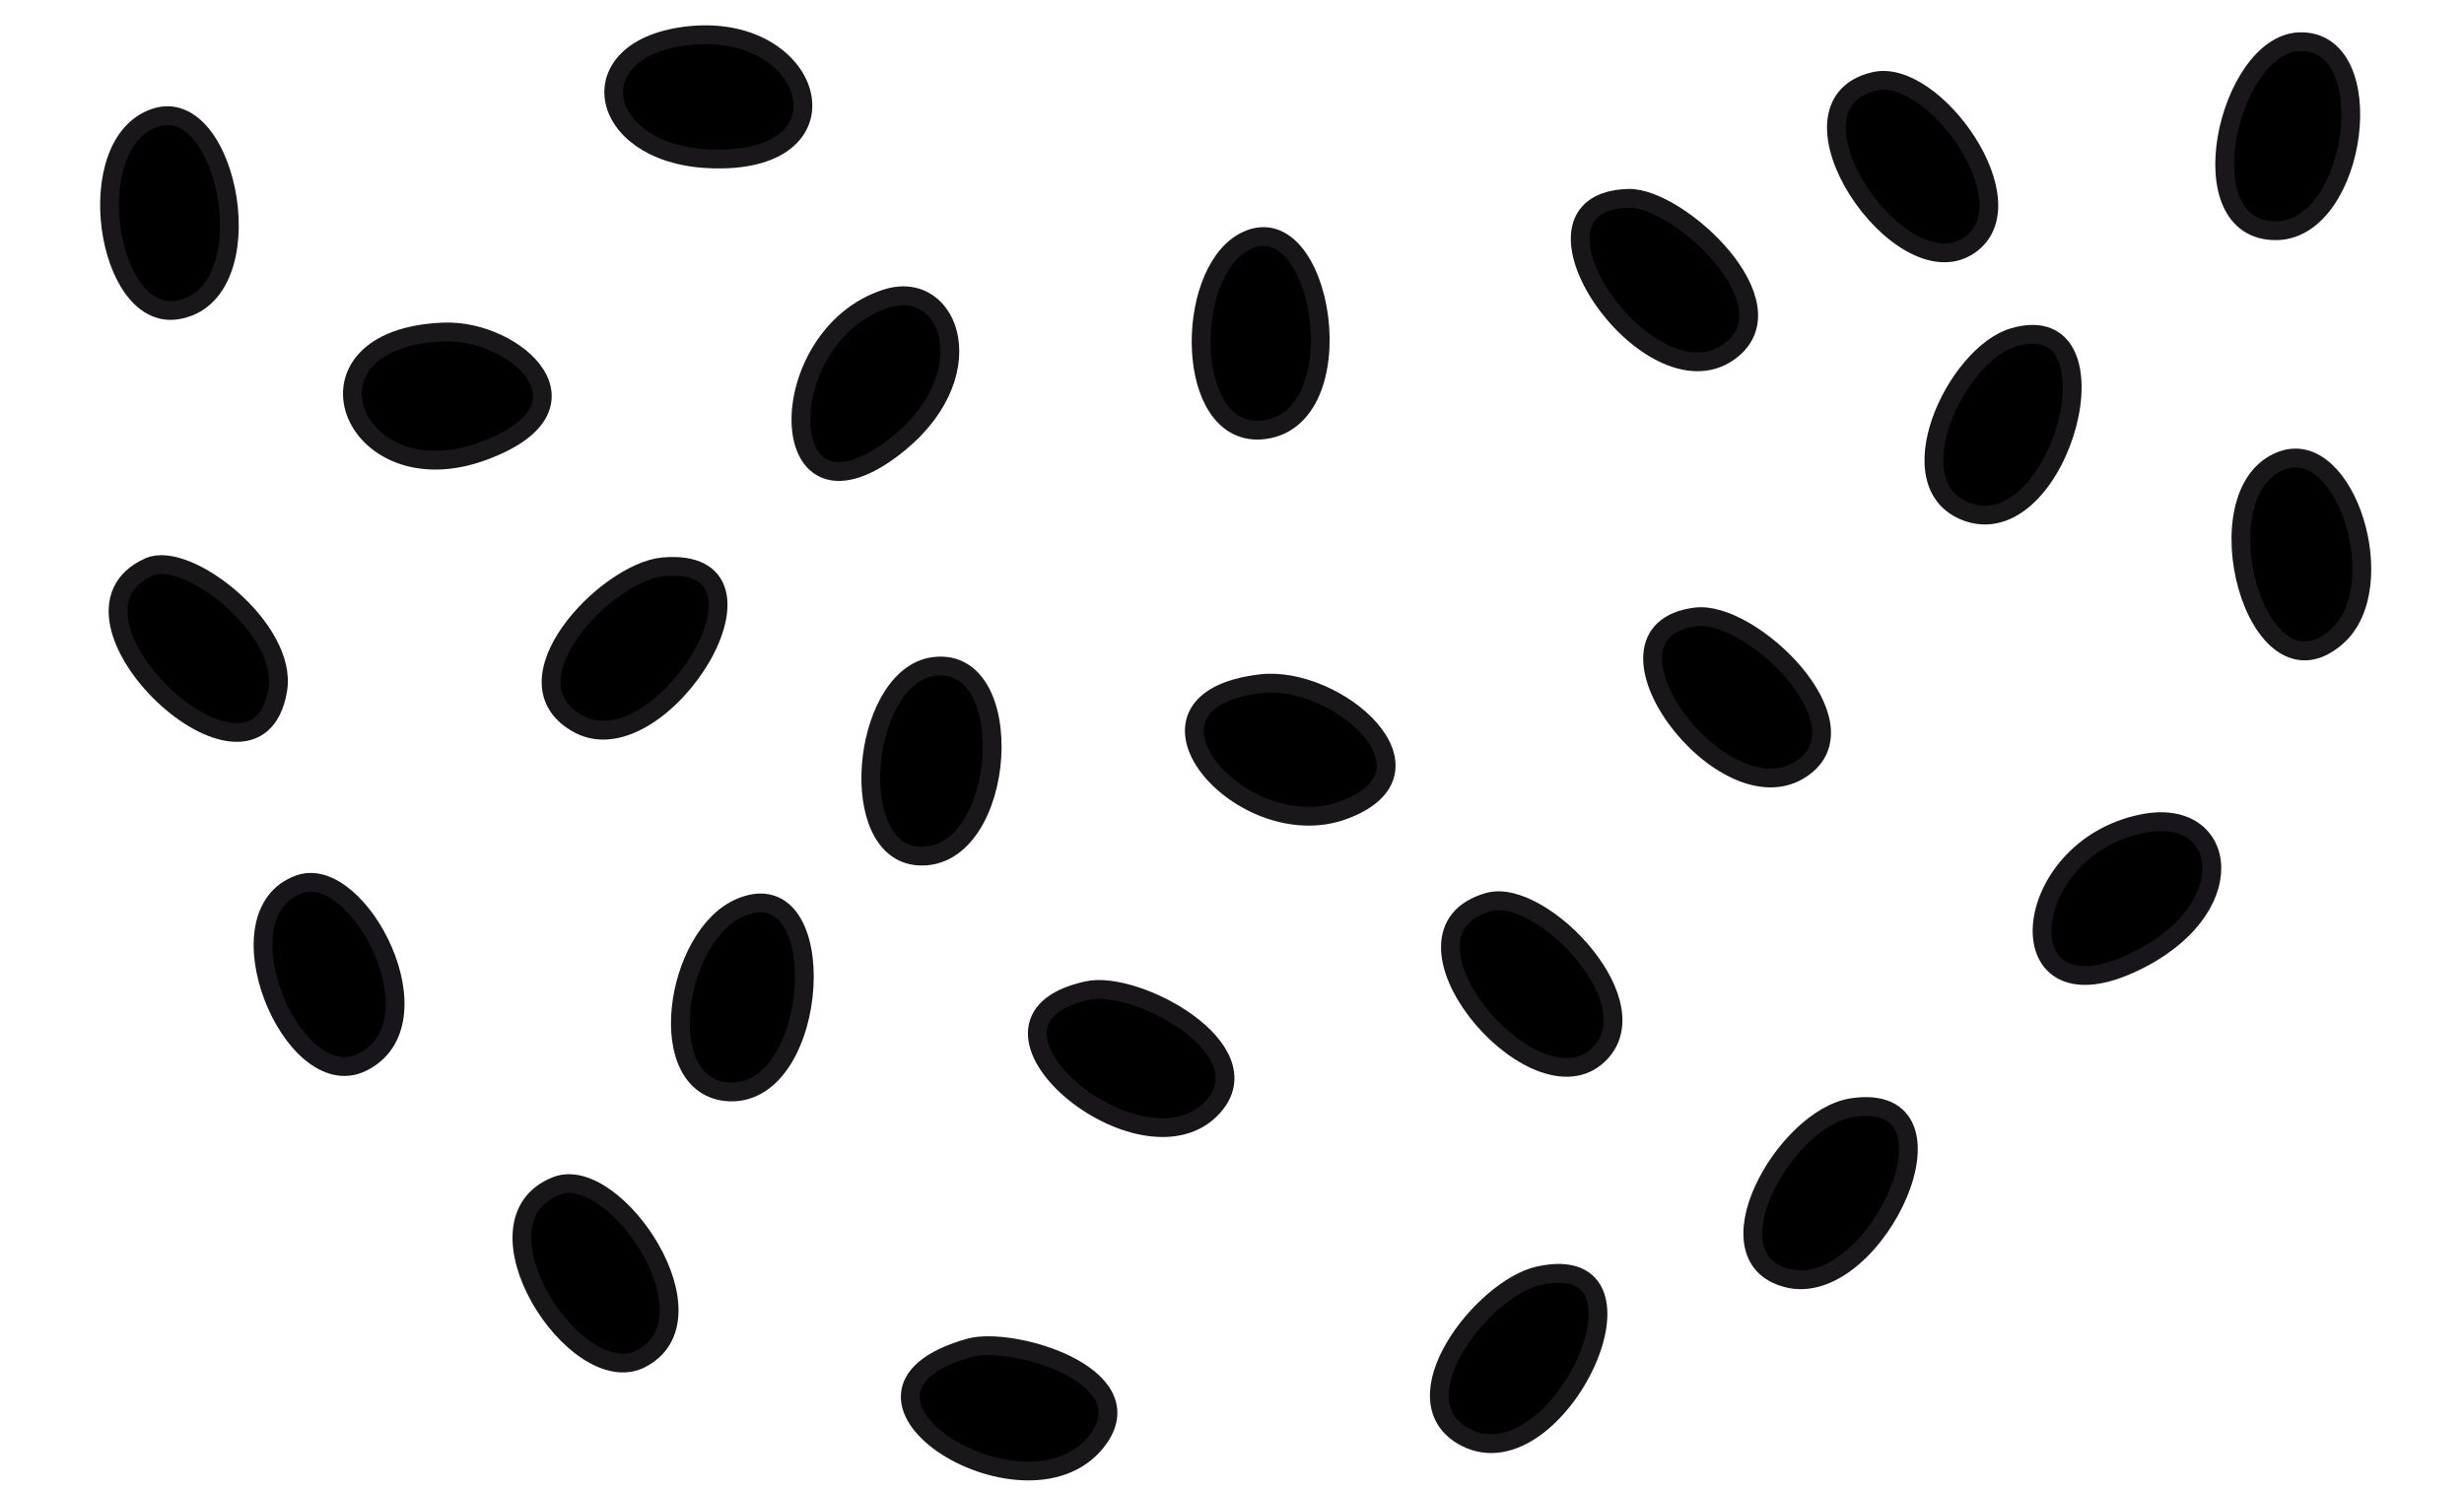 <?xml version="1.0" encoding="UTF-8"?>
<svg xmlns="http://www.w3.org/2000/svg" version="1.1" viewBox="0 0 236 142.8">
  <defs>
    <style>
      .cls-1 {
        stroke: #19161a;
      }

      .cls-1, .cls-2, .cls-3, .cls-4, .cls-5, .cls-6, .cls-7 {
        stroke-linecap: round;
        stroke-linejoin: round;
        stroke-width: 1.8px;
      }

      .cls-2 {
        stroke: #1a171a;
      }

      .cls-8, .cls-9, .cls-10 {
        fill-rule: evenodd;
      }

      .cls-8, .cls-10 {
        fill: #fff;
      }

      .cls-11 {
        fill: none;
      }

      .cls-3 {
        stroke: #181619;
      }

      .cls-12 {
        display: none;
      }

      .cls-4 {
        stroke: #19171a;
      }

      .cls-5 {
        stroke: #18161a;
      }

      .cls-6 {
        stroke: #191619;
      }

      .cls-10, .cls-13 {
        stroke: #292b30;
        stroke-miterlimit: 10;
        stroke-width: 3px;
      }

      .cls-7 {
        stroke: #191719;
      }

      .cls-14 {
        fill: #fdfdfd;
      }
    </style>
  </defs>
  <!-- Generator: Adobe Illustrator 28.6.0, SVG Export Plug-In . SVG Version: 1.2.0 Build 709)  -->
  <g>
    <g id="Ebene_1">
      <g class="cls-12">
        <path d="M168.1,142.8h-100.1c-5,0-9.1-4.1-9.1-9.1v-9.2l-3.6-1.9c0,0-.2,0-.2,0C20.6,100.7,0,63.4,0,22.7v-11.9C0,4.9,4.8,0,10.8,0h18.1c2.1-.2,3.9,1.4,4,3.5.2,2.1-1.4,3.9-3.5,4H10.8c-1.8,0-3.2,1.5-3.2,3.3v11.9c0,38.1,19.2,73,51.4,93.4l5.5,2.9c1.2.7,2,1.9,2,3.3v11.4c0,.9.7,1.6,1.6,1.6h100.1c.9,0,1.6-.7,1.6-1.6v-5.5c0-.9-.7-1.6-1.6-1.6h-89c-2.1-.2-3.6-2-3.5-4,0-1.9,1.6-3.3,3.5-3.5h88.9c5,0,9.1,4.1,9.1,9.1v5.5c-.1,5-4.1,9.1-9.1,9.1h0Z"/>
        <path d="M183.7,119.9c-2.1,0-3.8-1.7-3.7-3.8,0-1.2.6-2.3,1.6-3,29.4-20.7,46.9-54.4,46.9-90.4v-11.9c0-1.8-1.5-3.3-3.3-3.3H44.6c-2.1-.2-3.6-2-3.5-4,.1-1.9,1.6-3.3,3.5-3.5h180.6c5.9,0,10.8,4.8,10.8,10.8v11.9c0,38.4-18.7,74.4-50.1,96.5-.7.5-1.4.7-2.2.7Z"/>
        <path d="M188.1,86.6c-1.2,0-2.2-1-2.1-2.2,0-.7.3-1.3.9-1.7,16.8-11.8,26.8-31.1,26.8-51.7v-6.8c0-1-.9-1.9-1.9-1.9h-103.3c-1.2-.1-2.1-1.1-2-2.3,0-1.1.9-1.9,2-2h103.3c3.4,0,6.2,2.7,6.2,6.2v6.8c0,22-10.7,42.5-28.6,55.2-.4.3-.8.4-1.3.4Z"/>
      </g>
      <g id="Generatives_Objekt">
        <g id="Background" class="cls-12">
          <rect class="cls-14" y="4.3" width="236" height="134.3"/>
        </g>
        <g>
          <path d="M162.4,59.1c5.3-.7,16.5,10.2,10.2,14.5-7.5,5.2-21.2-13.1-10.2-14.5Z"/>
          <path d="M120.7,65.5c7.3-.9,18,8.4,8,12.1-9.7,3.6-22-10.4-8-12.1Z"/>
          <path d="M66.1,3.4c12.1-1.2,15.9,12.6,1.6,11.8-10.6-.6-12.5-10.7-1.6-11.8Z"/>
          <path d="M156,19c4.8-.1,15.9,10.2,9.6,14.7-7.7,5.5-21.5-14.4-9.6-14.7Z"/>
          <path d="M177.4,106.1c11.4-1.7,2.4,18-5.9,16.4-8.3-1.7-.6-15.4,5.9-16.4Z"/>
          <path d="M104.1,94.9c4.7-1.1,17,5.6,12.1,11.1-6.7,7.5-25.6-8.1-12.1-11.1Z"/>
          <path d="M42.6,31.8c6.8-.2,15.1,7.2,3.7,11.4-12.7,4.7-18.7-10.9-3.7-11.4Z"/>
          <path d="M142.6,86.4c5.1-1.4,16.1,10.1,10.2,14.9-6.3,5.1-20.6-12-10.2-14.9Z"/>
          <path d="M63.5,54.3c12.5-1.1-.1,19.2-8,15.1-7.6-4,2.6-14.6,8-15.1Z"/>
          <path d="M53.3,113.6c5.6-2.2,15.7,12.8,8,16.6-6.2,3-16.7-13.2-8-16.6Z"/>
          <path d="M84.9,28.6c6.2-2,9.6,7.6.5,14.4-11.5,8.6-11.5-10.9-.5-14.4Z"/>
          <path d="M147.4,122.2c12.4-2.7,1.8,20-7,15.5-6.8-3.5,1.6-14.3,7-15.5Z"/>
          <path d="M205.2,78.9c8.3-1.7,9.8,8.4-1.1,13.4-12.2,5.6-10.8-11,1.1-13.4Z"/>
          <path d="M220.2,4c8-.3,5.6,17.9-2.1,18.1-8.8.2-4.7-17.8,2.1-18.1Z"/>
          <path d="M14.8,11.3c7.1-2.5,10.8,17.1,2.1,18.4-6.7,1-9.3-15.9-2.1-18.4Z"/>
          <path d="M89.1,63.9c8.7-1.7,7.4,18.6-1.1,18.1-7-.4-5.5-16.7,1.1-18.1Z"/>
          <path d="M92.9,129.1c4.1-1.1,16.5,2.6,12.4,8.6-6.4,9.3-28.4-4.1-12.4-8.6Z"/>
          <path d="M14.3,54.3c3.7-1.6,13.3,6,12.3,11.8-2.1,12.4-22.9-7.1-12.3-11.8Z"/>
          <path d="M218.6,44.1c6.1-2.2,10.6,12.2,5.2,16.9-7.7,6.8-13.3-14-5.2-16.9Z"/>
          <path d="M119.1,23.2c7.6-4.2,11.1,17.4,1.6,18-7.2.4-7.3-14.8-1.6-18Z"/>
          <path d="M192.9,32.3c10.5-3,4.5,19.6-4.3,16.8-7.3-2.4-1.3-15.2,4.3-16.8Z"/>
          <path d="M28.7,84.7c5.7-2,13.7,13.4,5.9,17.1-6.6,3.1-13.9-14.3-5.9-17.1Z"/>
          <path d="M179.5,7.8c5.7-1.4,15,11.7,9.1,15.7-6.6,4.5-18.8-13.4-9.1-15.7Z"/>
          <path d="M71,86.9c8.8-3.6,7.6,18-1.1,17.7-7.5-.3-5.3-15.1,1.1-17.7Z"/>
        </g>
        <g>
          <path class="cls-4" d="M14.8,11.3c7.1-2.5,10.8,17.1,2.1,18.4-6.7,1-9.3-15.9-2.1-18.4Z"/>
          <path class="cls-3" d="M14.3,54.3c3.7-1.6,13.3,6,12.3,11.8-2.1,12.4-22.9-7.1-12.3-11.8Z"/>
          <path class="cls-5" d="M28.7,84.7c5.7-2,13.7,13.4,5.9,17.1-6.6,3.1-13.9-14.3-5.9-17.1Z"/>
          <path class="cls-4" d="M42.6,31.8c6.8-.2,15.1,7.2,3.7,11.4-12.7,4.7-18.7-10.9-3.7-11.4Z"/>
          <path class="cls-6" d="M53.3,113.6c5.6-2.2,15.7,12.8,8,16.6-6.2,3-16.7-13.2-8-16.6Z"/>
          <path class="cls-1" d="M63.5,54.3c12.5-1.1-.1,19.2-8,15.1-7.6-4,2.6-14.6,8-15.1Z"/>
          <path class="cls-4" d="M66.1,3.4c-10.9,1.1-9,11.2,1.6,11.8,14.3.8,10.5-13-1.6-11.8Z"/>
          <path class="cls-4" d="M71,86.9c8.8-3.6,7.6,18-1.1,17.7-7.5-.3-5.3-15.1,1.1-17.7Z"/>
          <path class="cls-4" d="M84.9,28.6c6.2-2,9.6,7.6.5,14.4-11.5,8.6-11.5-10.9-.5-14.4Z"/>
          <path class="cls-2" d="M89.1,63.9c8.7-1.7,7.4,18.6-1.1,18.1-7-.4-5.5-16.7,1.1-18.1Z"/>
          <path class="cls-4" d="M92.9,129.1c4.1-1.1,16.5,2.6,12.4,8.6-6.4,9.3-28.4-4.1-12.4-8.6Z"/>
          <path class="cls-1" d="M104.1,94.9c4.7-1.1,17,5.6,12.1,11.1-6.7,7.5-25.6-8.1-12.1-11.1Z"/>
          <path class="cls-4" d="M120.7,65.5c7.3-.9,18,8.4,8,12.1-9.7,3.6-22-10.4-8-12.1Z"/>
          <path class="cls-1" d="M119.1,23.2c7.6-4.2,11.1,17.4,1.6,18-7.2.4-7.3-14.8-1.6-18Z"/>
          <path class="cls-4" d="M147.4,122.2c12.4-2.7,1.8,20-7,15.5-6.8-3.5,1.6-14.3,7-15.5Z"/>
          <path class="cls-7" d="M142.6,86.4c5.1-1.4,16.1,10.1,10.2,14.9-6.3,5.1-20.6-12-10.2-14.9Z"/>
          <path class="cls-1" d="M156,19c4.8-.1,15.9,10.2,9.6,14.7-7.7,5.5-21.5-14.4-9.6-14.7Z"/>
          <path class="cls-3" d="M162.4,59.1c5.3-.7,16.5,10.2,10.2,14.5-7.5,5.2-21.2-13.1-10.2-14.5Z"/>
          <path class="cls-4" d="M177.4,106.1c11.4-1.7,2.4,18-5.9,16.4-8.3-1.7-.6-15.4,5.9-16.4Z"/>
          <path class="cls-1" d="M179.5,7.8c5.7-1.4,15,11.7,9.1,15.7-6.6,4.5-18.8-13.4-9.1-15.7Z"/>
          <path class="cls-1" d="M192.9,32.3c10.5-3,4.5,19.6-4.3,16.8-7.3-2.4-1.3-15.2,4.3-16.8Z"/>
          <path class="cls-5" d="M205.2,78.9c8.3-1.7,9.8,8.4-1.1,13.4-12.2,5.6-10.8-11,1.1-13.4Z"/>
          <path class="cls-4" d="M220.2,4c8-.3,5.6,17.9-2.1,18.1-8.8.2-4.7-17.8,2.1-18.1Z"/>
          <path class="cls-4" d="M218.6,44.1c6.1-2.2,10.6,12.2,5.2,16.9-7.7,6.8-13.3-14-5.2-16.9Z"/>
        </g>
      </g>
      <g class="cls-12">
        <path class="cls-11" d="M222.3,97c3.1-3.1,4.8-7.1,5-11.4.1-2.4-.3-4.7-1.3-6.9-.2-.5-.4-1-.6-1.5-1.4-3.1-4.1-7.7-9.1-11.5-1.7-1.3-2.1-3.8-.7-5.6,1.3-1.7,3.8-2.1,5.6-.7,1.9,1.4,3.5,3,4.9,4.5.1-.3.3-.6.4-.9.8-2,1.6-3.9,1.6-5.6-.3-8.7-8.1-16.3-17.2-16.5-5.3,0-10.2,2.2-13.5,6.3-4.4,5.6-10.9,8.7-17.8,8.7H56.9c-7.4,0-14.3-3.5-18.5-9.4-3.2-4.5-8.4-7.1-13.9-7-4.3,0-8.4,1.8-11.5,4.9s-4.9,7.1-5,11.4c-.1,2.4.3,4.7,1.3,6.9.3.7.5,1.4.7,2.1h0s.6,2,1.8,4.3c1,2,2.8,4.6,5.3,5.9,1.9,1.1,2.6,3.5,1.6,5.4-.7,1.3-2.1,2.1-3.5,2.1s-1.3-.2-1.9-.5c-1.7-1-3.2-2.2-4.4-3.5-.6,1.8-.9,3.8-.8,5.7.1,4,1.9,8.1,5,11.1,3,3.1,7.1,4.9,11,5.1,5.2.2,10.1-1.9,13.5-5.8,4.3-5,10.6-8,17.3-8h124.9c6.9,0,13.4,3.2,17.8,8.7,3.3,4.2,8.2,6.5,13.5,6.3,4.1.2,8.1-1.5,11.2-4.6h0ZM68.9,69.9h-11.1c-2.2,0-4-1.8-4-4s1.8-4,4-4h11.1c2.2,0,4,1.8,4,4s-1.8,4-4,4ZM128.7,69.9h-40.2c-2.2,0-4-1.8-4-4s1.8-4,4-4h40.2c2.2,0,4,1.8,4,4s-1.8,4-4,4Z"/>
        <path d="M232.9,74.4c-.7-2.4-.5-5,.4-7.3.1-.3.3-.7.4-1,1.1-2.6,2.4-5.5,2.2-9-.2-6.3-2.9-12.3-7.8-16.9-4.8-4.5-10.8-7.1-17.2-7.2-7.8-.2-15,3.3-19.9,9.4-2.9,3.6-7.1,5.7-11.6,5.7H56.9c-4.8,0-9.4-2.3-12.1-6.1-4.7-6.6-12.4-10.5-20.5-10.3-6.4,0-12.4,2.5-16.9,7S.2,49.2,0,55.5c-.1,3.5.5,7,1.9,10.2,1.2,2.8,1.2,5.8,0,8.6C.7,77.6,0,81,0,84.5c.2,6.1,2.7,11.9,7.2,16.5,4.5,4.5,10.3,7.2,16.4,7.5,7.6.3,14.9-2.8,19.8-8.6,2.8-3.3,6.9-5.2,11.2-5.2h124.9c4.5,0,8.7,2.1,11.6,5.7,4.7,6,11.8,9.4,19.3,9.4h.5c6.3-.1,12.3-2.7,16.8-7.2s7.1-10.4,7.3-16.8c.1-2.4-.2-4.7-.8-6.9,0-.5-.4-2.2-1.4-4.5h0ZM197.4,95.5c-4.4-5.6-10.9-8.8-17.8-8.8H54.7c-6.6,0-12.9,2.9-17.3,8-3.4,3.9-8.3,6.1-13.5,5.8-4-.2-8-2-11-5.1s-4.9-7.1-5-11.1c-.1-2,.2-3.9.8-5.7,1.3,1.3,2.7,2.6,4.4,3.5.6.3,1.3.5,1.9.5,1.4,0,2.7-.7,3.5-2.1,1.1-1.9.4-4.3-1.6-5.4-2.5-1.4-4.3-4-5.3-5.9-1.2-2.3-1.8-4.3-1.8-4.3h0c-.2-.7-.4-1.4-.7-2.1-.9-2.2-1.3-4.5-1.3-6.9.1-4.3,1.9-8.4,5-11.4s7.2-4.8,11.5-4.9c5.5,0,10.7,2.5,13.9,7,4.2,5.9,11.1,9.4,18.5,9.4h122.7c6.9,0,13.4-3.2,17.8-8.7,3.3-4.1,8.2-6.4,13.5-6.3,9.1.2,16.9,7.7,17.2,16.5.1,1.8-.7,3.6-1.6,5.6-.1.3-.3.6-.4.9-1.4-1.5-3-3.1-4.9-4.5-1.7-1.3-4.2-1-5.6.7-1.3,1.7-1,4.2.7,5.6,5,3.8,7.7,8.4,9.1,11.5.2.5.3,1,.6,1.5.9,2.2,1.3,4.5,1.3,6.9-.1,4.3-1.9,8.3-5,11.4-3.1,3.1-7.1,4.8-11.4,4.9-5.1,0-10-2.3-13.3-6.5Z"/>
        <path d="M68.9,62h-11.1c-2.2,0-4,1.8-4,4s1.8,4,4,4h11.1c2.2,0,4-1.8,4-4s-1.8-4-4-4ZM128.7,62h-40.2c-2.2,0-4,1.8-4,4s1.8,4,4,4h40.2c2.2,0,4-1.8,4-4s-1.8-4-4-4Z"/>
      </g>
      <g class="cls-12">
        <path class="cls-13" d="M80.1,65.7c12.9-1.1,21.5,2,26,9.3,2.9,5.1,6.6,9.4,11,12.8,2.5,3.1,6.9,4.2,13.1,3.6,4.7-1.5,8.2-4.1,10.5-8.1,2.8-5.5,6.5-10.2,11-14,2.9-2.1,6.8-3.1,11.9-3,6.2,1.4,10.8,4.3,14,8.7,2.6,3.2,3.7,7.8,3.6,13.7-2.9,15.6-9.4,27.7-19.4,36.1-10.9,11.4-27.4,17.1-49.6,17.3-19.9-2.6-34.9-10.1-45.1-22.4-7.7-6.4-11.3-17-10.7-31.7,1.5-6.9,4.6-12.2,9.3-15.8,3.7-3.3,8.5-5.4,14.3-6.6Z"/>
        <path class="cls-8" d="M81.3,69.3c10.6-.7,17.9,2,21.8,8.1,3,5,6.7,9.3,11,12.8,3.5,3.9,9.2,5.5,17.3,4.8,4.3-1,7.6-3.1,9.9-6.3,3.4-6.3,7.7-11.8,12.8-16.4,2.3-1.9,5.9-2.4,10.7-1.8,4.2,1.4,7.5,3.6,9.9,6.9,2.5,3.1,3.3,7.8,2.4,14.3-3.3,13-9.3,23.3-18.2,30.8-10.1,10-24.8,15.4-44.2,16.1-19.9-2-34.7-9.1-44.5-21.2-7-5.8-10.4-15.1-10.2-28.1,1.3-6.5,4.2-11.4,8.7-14.6,3.3-2.7,7.5-4.5,12.5-5.4ZM173.7,72.9l2.4,3-2.4-3Z"/>
        <path class="cls-9" d="M160.7,83.1l2.1.9.6,1.2c-1.6,6-4.6,11.7-9.3,15.8h0l-1.8.6-1.5-.9c0-3.6,2.2-4.2,4.1-6.7,2.6-3.3,4.5-6.9,5.8-11h0ZM78.9,83.7l2.7.3c.5,1.9,1.1,3.8,1.9,5.6,6.9,16,25.2,21.6,41.4,21.6h0l11.9-3c1.2.2,1.7,1.1,1.5,2.7-5.3,3.7-12.9,5-23,3.9-13.1-2.1-23.1-7.1-30.2-15.2-3.9-3.5-6.3-8.5-7.2-14.9l.9-.9Z"/>
      </g>
      <g class="cls-12">
        <path d="M185.2,55.1c-8.7,2.3-15,1.3-18.9-3.2-2.6-3.1-5.6-5.6-9.1-7.4-2.1-1.8-5.2-2.1-9.4-.8-3.1,1.6-5.1,3.8-6.2,6.8-1.3,4.1-3.2,7.8-5.8,11-1.7,1.8-4.3,3-7.8,3.5-4.4-.2-7.9-1.6-10.7-4.2-2.1-1.9-3.5-4.9-4.1-9,0-11,3-20.1,8.9-27.1,6.1-9.1,16.7-15.1,31.8-17.9,13.9-.6,25.1,2.7,33.6,9.8,6.1,3.5,9.8,10.3,11.2,20.4-.2,4.9-1.6,8.9-4.4,12-2.1,2.7-5.1,4.8-9,6.2Z"/>
        <path class="cls-10" d="M183.9,52.8c-7.2,1.8-12.5.8-15.9-2.9-2.6-3-5.7-5.5-9.1-7.4-2.9-2.2-7-2.6-12.4-1.2-2.8,1.2-4.8,3.1-6,5.5-1.6,4.8-3.8,9-6.8,12.8-1.4,1.6-3.7,2.4-7.1,2.5-3.1-.4-5.6-1.6-7.6-3.5-2.1-1.8-3.2-5-3.4-9.5.6-9.3,3.5-17.1,8.7-23.3,5.7-8.1,15.1-13.6,28.3-16.4,13.9-1.1,24.9,2,33,9.1,5.5,3.1,8.9,9.1,10.4,18,0,4.6-1.5,8.3-4.1,11.1-1.9,2.2-4.6,4-7.9,5.2ZM120.2,61.6l-2-1.8,2,1.8Z"/>
        <path class="cls-9" d="M127.9,53.1l-1.5-.4-.6-.7c.4-4.3,1.7-8.5,4.4-12h0l1.2-.6,1.1.4c.4,2.4-1,3.2-2,5.1-1.3,2.6-2.2,5.3-2.6,8.2h0ZM183.8,42.7h-1.9c-.6-1.1-1.2-2.3-2-3.5-6.7-10.1-19.9-11.7-31-9.7h0l-7.8,3.5c-.8,0-1.3-.5-1.4-1.7,3.1-3.2,8.2-5,15.3-5.5,9.2-.2,16.7,2.1,22.5,6.7,3.1,1.9,5.3,5,6.7,9.3l-.5.7Z"/>
      </g>
    </g>
  </g>
</svg>